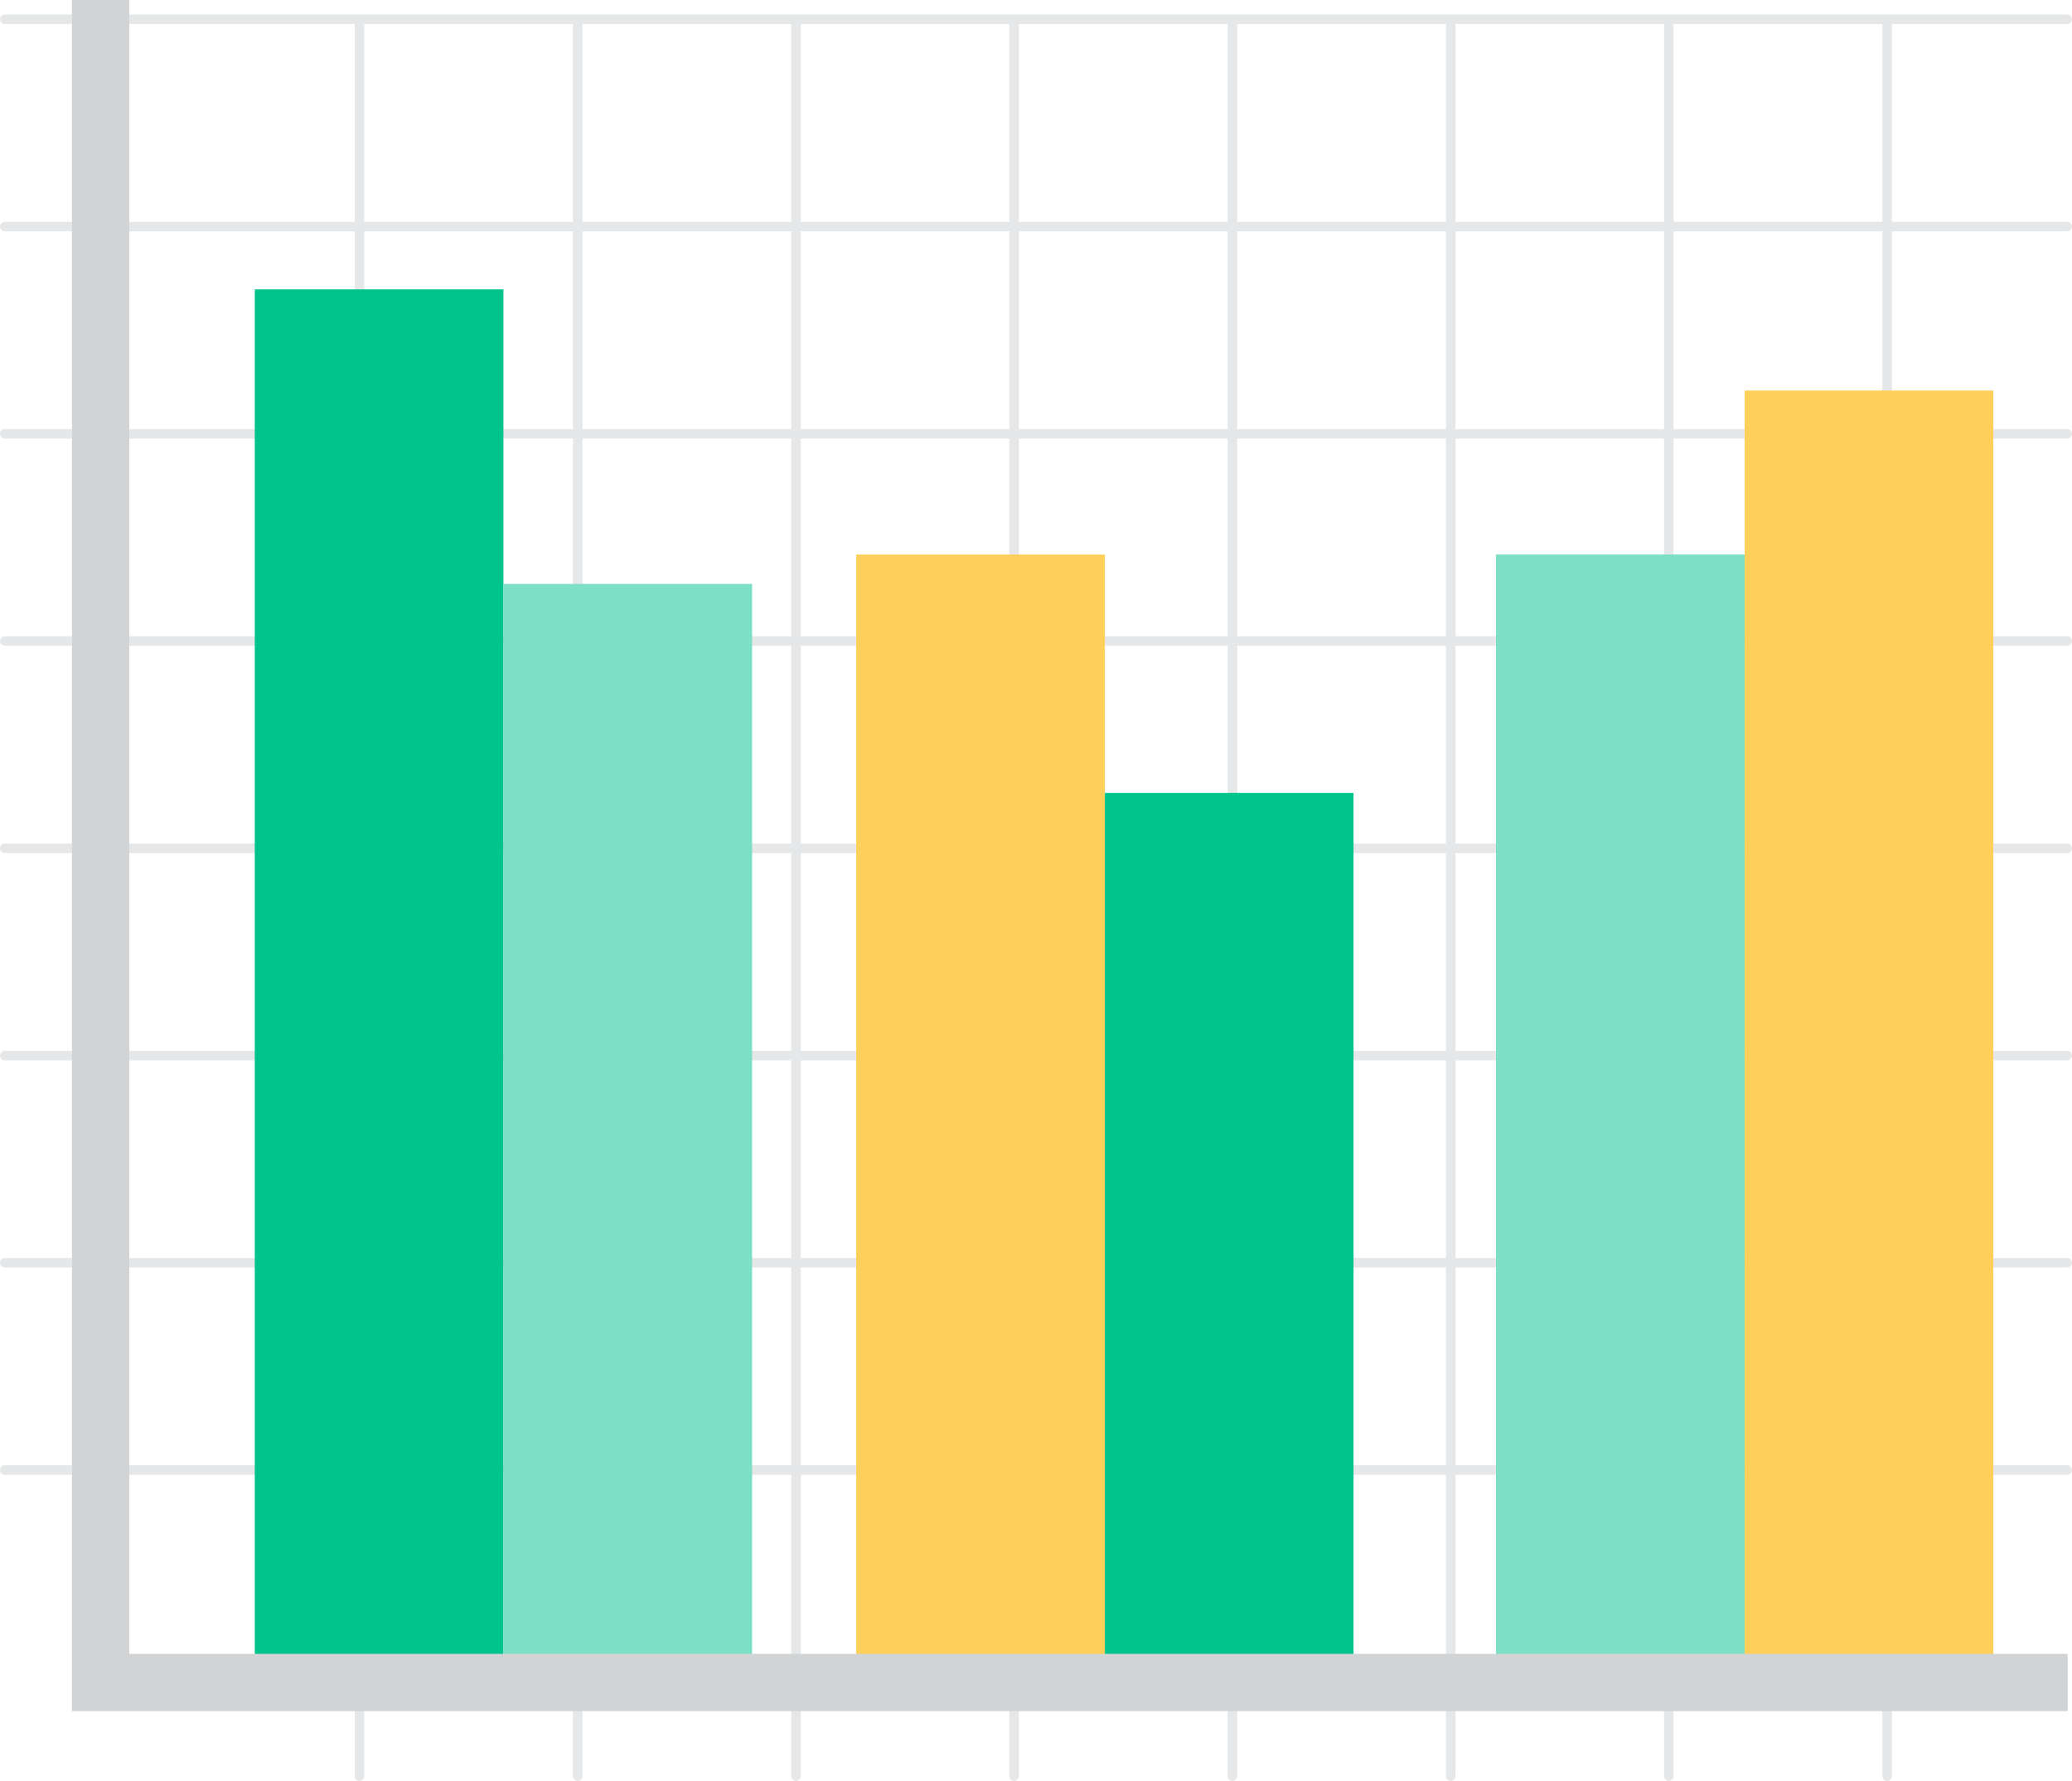 <svg width="292" height="251" viewBox="0 0 292 251" fill="none" xmlns="http://www.w3.org/2000/svg">
<path d="M291.327 3.39H0.673C0.296 3.39 0 3.094 0 2.717C0 2.341 0.296 2.045 0.673 2.045H291.327C291.704 2.045 292 2.341 292 2.717C292 3.094 291.704 3.39 291.327 3.39Z" fill="#E6E7E8"/>
<path d="M291.327 32.606H0.673C0.296 32.606 0 32.31 0 31.933C0 31.557 0.296 31.261 0.673 31.261H291.327C291.704 31.261 292 31.557 292 31.933C292 32.31 291.704 32.606 291.327 32.606Z" fill="#E6E7E8"/>
<path d="M291.327 61.822H0.673C0.296 61.822 0 61.499 0 61.149C0 60.773 0.296 60.477 0.673 60.477H291.327C291.704 60.477 292 60.773 292 61.149C292 61.499 291.704 61.822 291.327 61.822Z" fill="#E6E7E8"/>
<path d="M291.327 91.011H0.673C0.296 91.011 0 90.715 0 90.338C0 89.962 0.296 89.666 0.673 89.666H291.327C291.704 89.666 292 89.962 292 90.338C292 90.715 291.704 91.011 291.327 91.011Z" fill="#E6E7E8"/>
<path d="M291.327 120.227H0.673C0.296 120.227 0 119.932 0 119.555C0 119.178 0.296 118.882 0.673 118.882H291.327C291.704 118.882 292 119.178 292 119.555C292 119.932 291.704 120.227 291.327 120.227Z" fill="#E6E7E8"/>
<path d="M291.327 149.443H0.673C0.296 149.443 0 149.12 0 148.771C0 148.394 0.296 148.098 0.673 148.098H291.327C291.704 148.098 292 148.394 292 148.771C292 149.12 291.704 149.443 291.327 149.443Z" fill="#E6E7E8"/>
<path d="M291.327 178.632H0.673C0.296 178.632 0 178.337 0 177.96C0 177.583 0.296 177.287 0.673 177.287H291.327C291.704 177.287 292 177.583 292 177.96C292 178.337 291.704 178.632 291.327 178.632Z" fill="#E6E7E8"/>
<path d="M291.327 207.849H0.673C0.296 207.849 0 207.553 0 207.176C0 206.799 0.296 206.503 0.673 206.503H291.327C291.704 206.503 292 206.799 292 207.176C292 207.553 291.704 207.849 291.327 207.849Z" fill="#E6E7E8"/>
<path d="M50.654 251C50.277 251 49.981 250.704 49.981 250.327V3.551C49.981 3.174 50.277 2.878 50.654 2.878C51.031 2.878 51.327 3.174 51.327 3.551V250.3C51.327 250.677 51.031 251 50.654 251Z" fill="#E6E7E8"/>
<path d="M81.418 251C81.041 251 80.745 250.704 80.745 250.327V3.551C80.745 3.174 81.041 2.878 81.418 2.878C81.794 2.878 82.091 3.174 82.091 3.551V250.3C82.091 250.677 81.794 251 81.418 251Z" fill="#E6E7E8"/>
<path d="M112.181 251C111.804 251 111.508 250.704 111.508 250.327V3.551C111.508 3.174 111.804 2.878 112.181 2.878C112.558 2.878 112.854 3.174 112.854 3.551V250.3C112.854 250.677 112.558 251 112.181 251Z" fill="#E6E7E8"/>
<path d="M142.918 251C142.541 251 142.245 250.704 142.245 250.327V3.551C142.245 3.174 142.541 2.878 142.918 2.878C143.295 2.878 143.591 3.174 143.591 3.551V250.3C143.591 250.677 143.295 251 142.918 251Z" fill="#E6E7E8"/>
<path d="M173.682 251C173.305 251 173.009 250.704 173.009 250.327V3.551C173.009 3.174 173.305 2.878 173.682 2.878C174.059 2.878 174.355 3.174 174.355 3.551V250.3C174.355 250.677 174.059 251 173.682 251Z" fill="#E6E7E8"/>
<path d="M204.446 251C204.069 251 203.773 250.704 203.773 250.327V3.551C203.773 3.174 204.069 2.878 204.446 2.878C204.823 2.878 205.119 3.174 205.119 3.551V250.3C205.119 250.677 204.823 251 204.446 251Z" fill="#E6E7E8"/>
<path d="M235.182 251C234.805 251 234.509 250.704 234.509 250.327V3.551C234.509 3.174 234.805 2.878 235.182 2.878C235.559 2.878 235.855 3.174 235.855 3.551V250.3C235.855 250.677 235.559 251 235.182 251Z" fill="#E6E7E8"/>
<path d="M265.946 251C265.569 251 265.273 250.704 265.273 250.327V3.551C265.273 3.174 265.569 2.878 265.946 2.878C266.323 2.878 266.619 3.174 266.619 3.551V250.3C266.619 250.677 266.323 251 265.946 251Z" fill="#E6E7E8"/>
<path d="M70.948 40.784H35.904V237.118H70.948V40.784Z" fill="#00C48C"/>
<path d="M105.991 82.294H70.948V237.118H105.991V82.294Z" fill="#7DDFC3"/>
<path d="M155.703 78.152H120.66V237.118H155.703V78.152Z" fill="#FFCF5C"/>
<path d="M190.746 111.753H155.703V237.118H190.746V111.753Z" fill="#00C48C"/>
<path d="M245.868 78.152H210.824V237.118H245.868V78.152Z" fill="#7DDFC3"/>
<path d="M280.911 55.042H245.868V237.118H280.911V55.042Z" fill="#FFCF5C"/>
<path d="M291.381 241.154H10.147V0H18.221V233.083H291.381V241.154Z" fill="#D1D3D4"/>
</svg>
